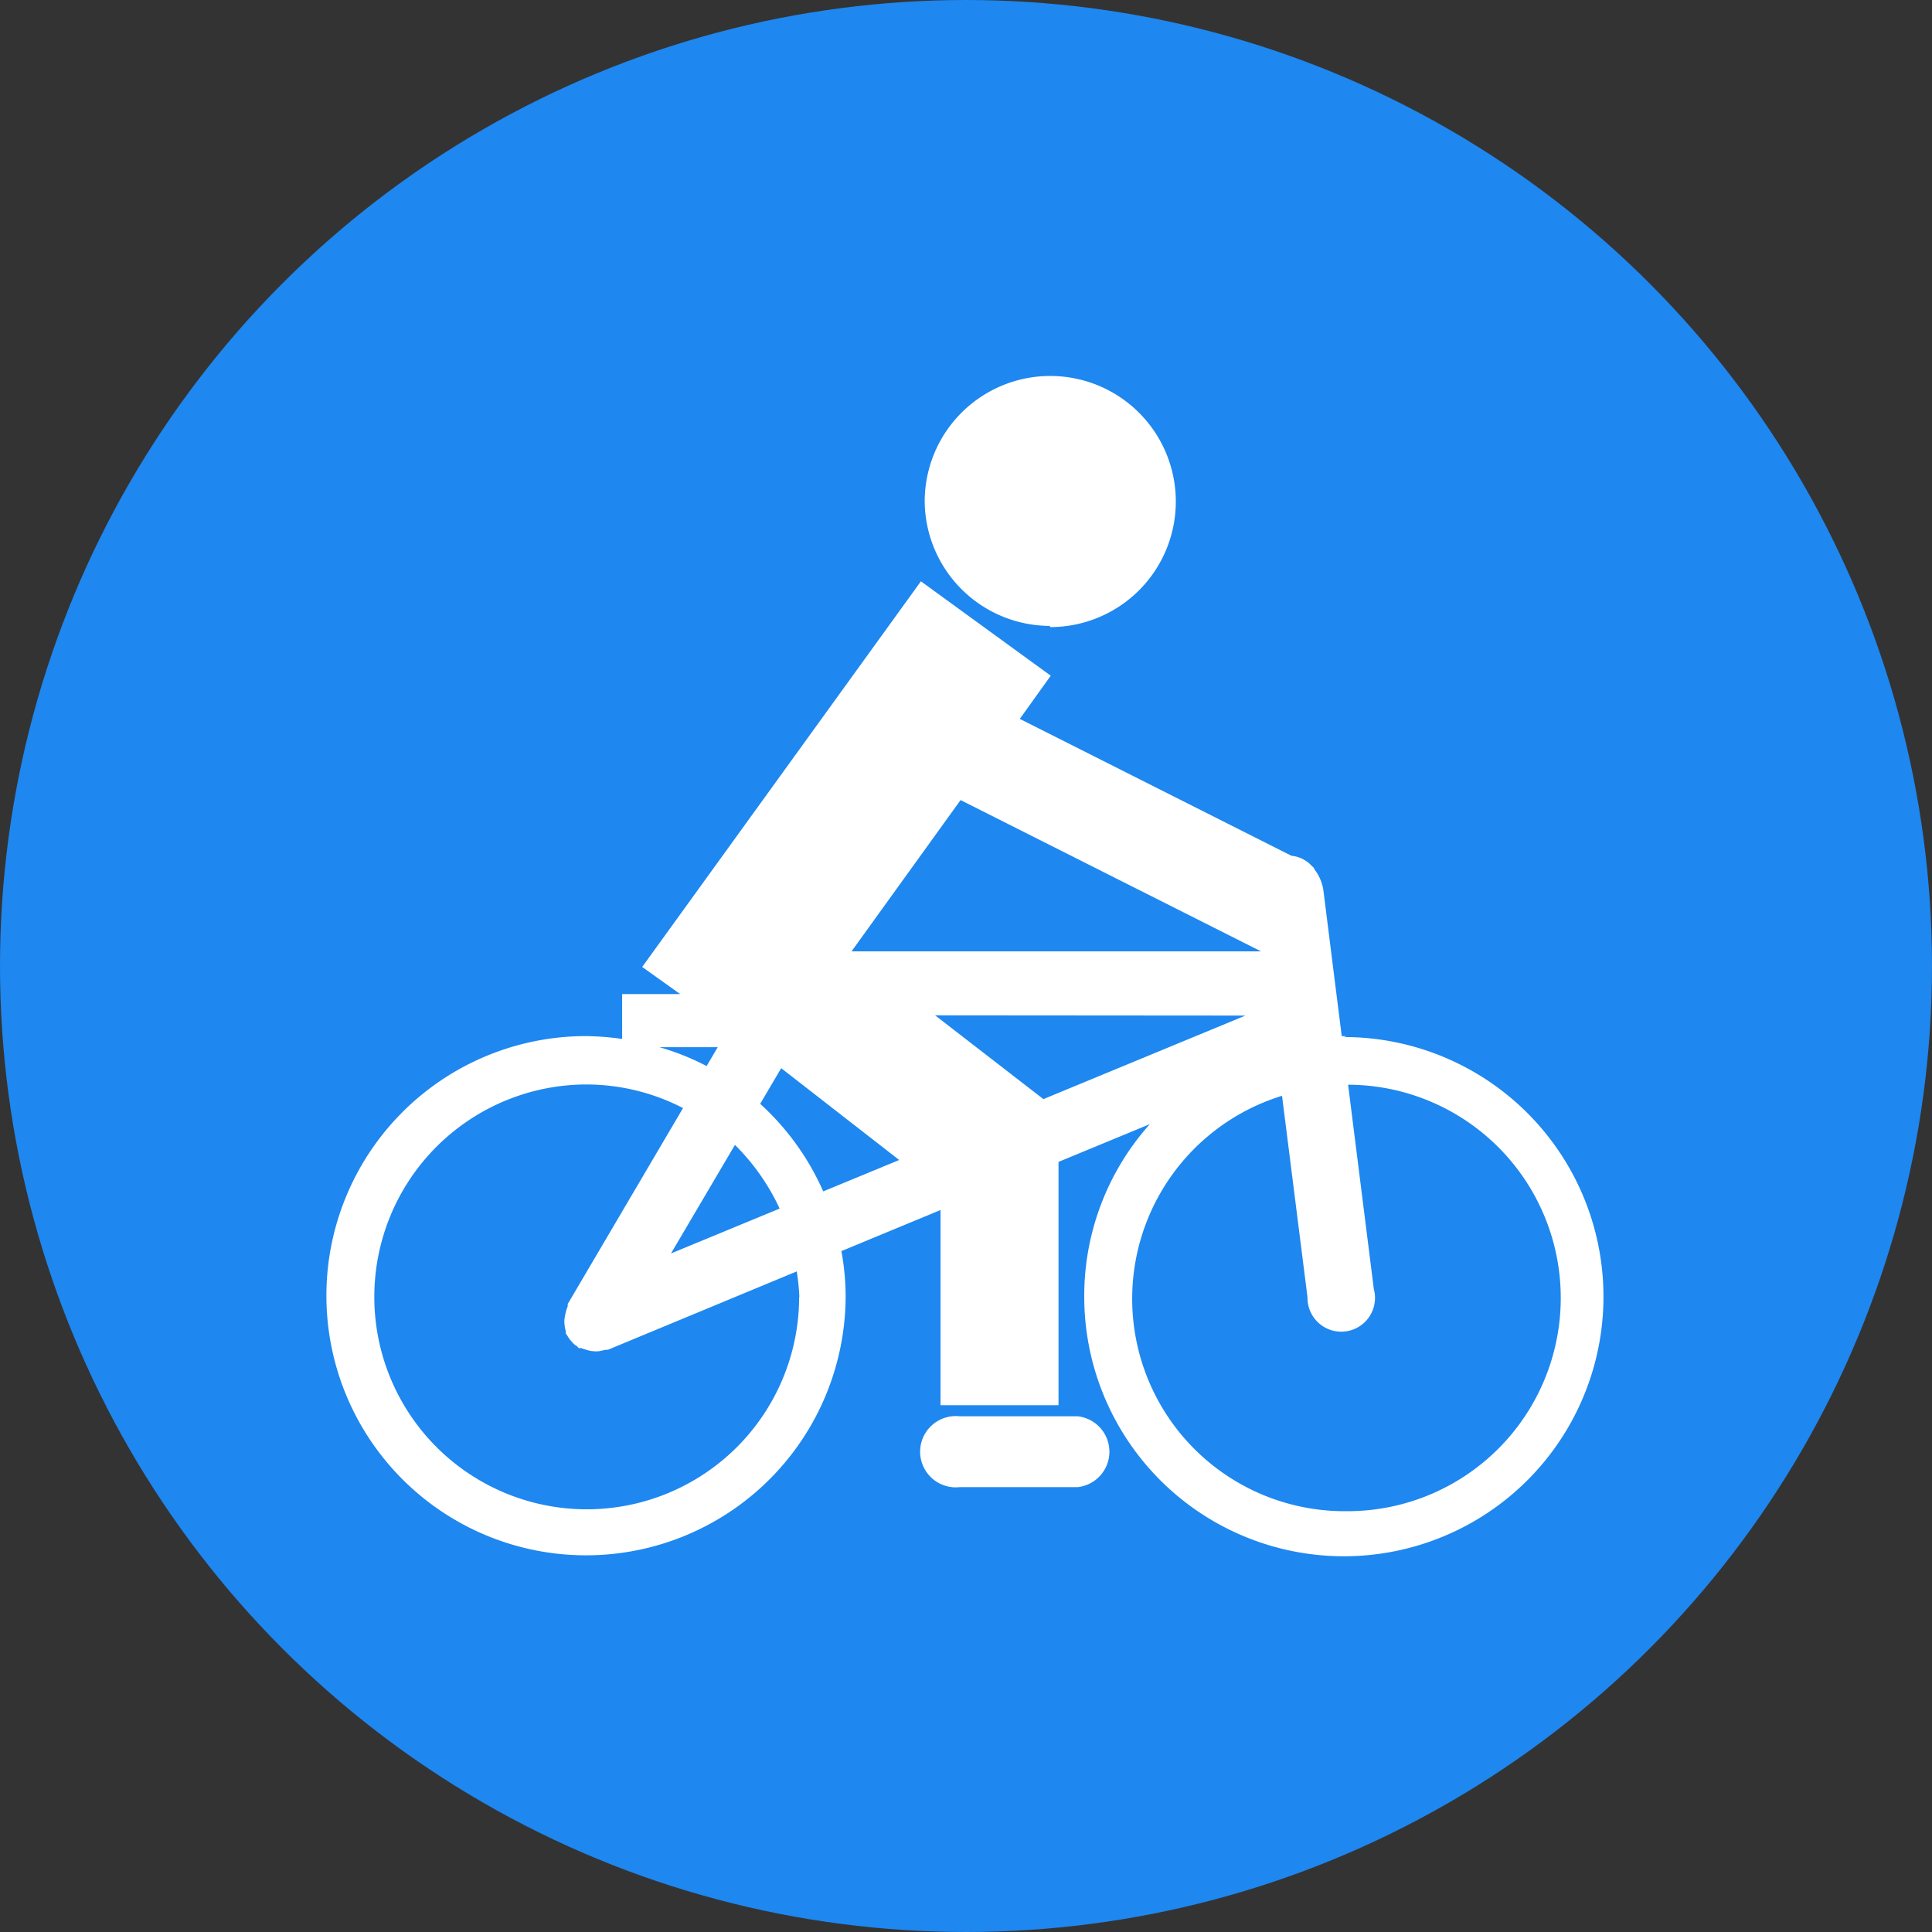 <svg id="Layer_1" data-name="Layer 1" xmlns="http://www.w3.org/2000/svg" viewBox="0 0 81.86 81.86"><rect x="0" y="0" width="81.86" height="81.86" fill="#333333" stroke="none"/><title>cycling</title><circle cx="40.93" cy="40.93" r="40.93" fill="#1e87f0"/><path d="M505.84,413.13h-.2l-.78-6.2a1.92,1.92,0,0,0-.38-.87c0-.06-.1-.13-.1-.13a1.33,1.33,0,0,0-.87-.44L492,399.69l1.31-1.83-5.5-4L476,410.2l1.61,1.15h-2.46v1.9a11.75,11.75,0,0,0-1.58-.12,11,11,0,1,0,11.05,11,10.62,10.62,0,0,0-.18-1.89l4.2-1.74v8.27h5V418.46l3.87-1.6a10.91,10.91,0,0,0-2.78,7.31,11,11,0,1,0,11-11Zm-16.35-10,12.73,6.41H484.87l4.62-6.41Zm12.07,9.13L493,415.8l-4.59-3.55Zm-22.36,1.34-.47.8a10.56,10.56,0,0,0-2-.8Zm3.45,10.58a9,9,0,1,1-9-9,8.93,8.93,0,0,1,4.08,1l-4.89,8.31a.21.21,0,0,1,0,.1,1.83,1.83,0,0,0-.08.25,2.38,2.38,0,0,0-.05.26,1,1,0,0,0,0,.24,1.26,1.26,0,0,0,.05.28.38.38,0,0,1,0,.1,1.25,1.25,0,0,0,.08.12,1,1,0,0,0,.17.23.81.81,0,0,0,.19.18c.05,0,.07.08.12.1l.1,0a1.44,1.44,0,0,0,.25.08.85.85,0,0,0,.26.05,1,1,0,0,0,.25,0l.28-.06.09,0,8-3.32a9.81,9.81,0,0,1,.11,1.09Zm-.83-3.74-4.6,1.9,2.71-4.6A9.32,9.32,0,0,1,481.82,420.43ZM481,416l.89-1.51,5,3.89-3.22,1.33A11,11,0,0,0,481,416Zm24.86,17.26a9,9,0,0,1-2.75-17.6l1.08,8.54a1.43,1.43,0,1,0,2.81-.35l-1.09-8.66a9,9,0,0,1-.05,18.07Zm-12.57-37.46a5.32,5.32,0,1,0-5.32-5.31A5.32,5.32,0,0,0,493.27,395.75Zm1.17,33.44h-5a1.51,1.51,0,1,0,0,3h5a1.51,1.51,0,0,0,0-3Z" transform="translate(-448.79 -369.23)" fill="#fff"/></svg>